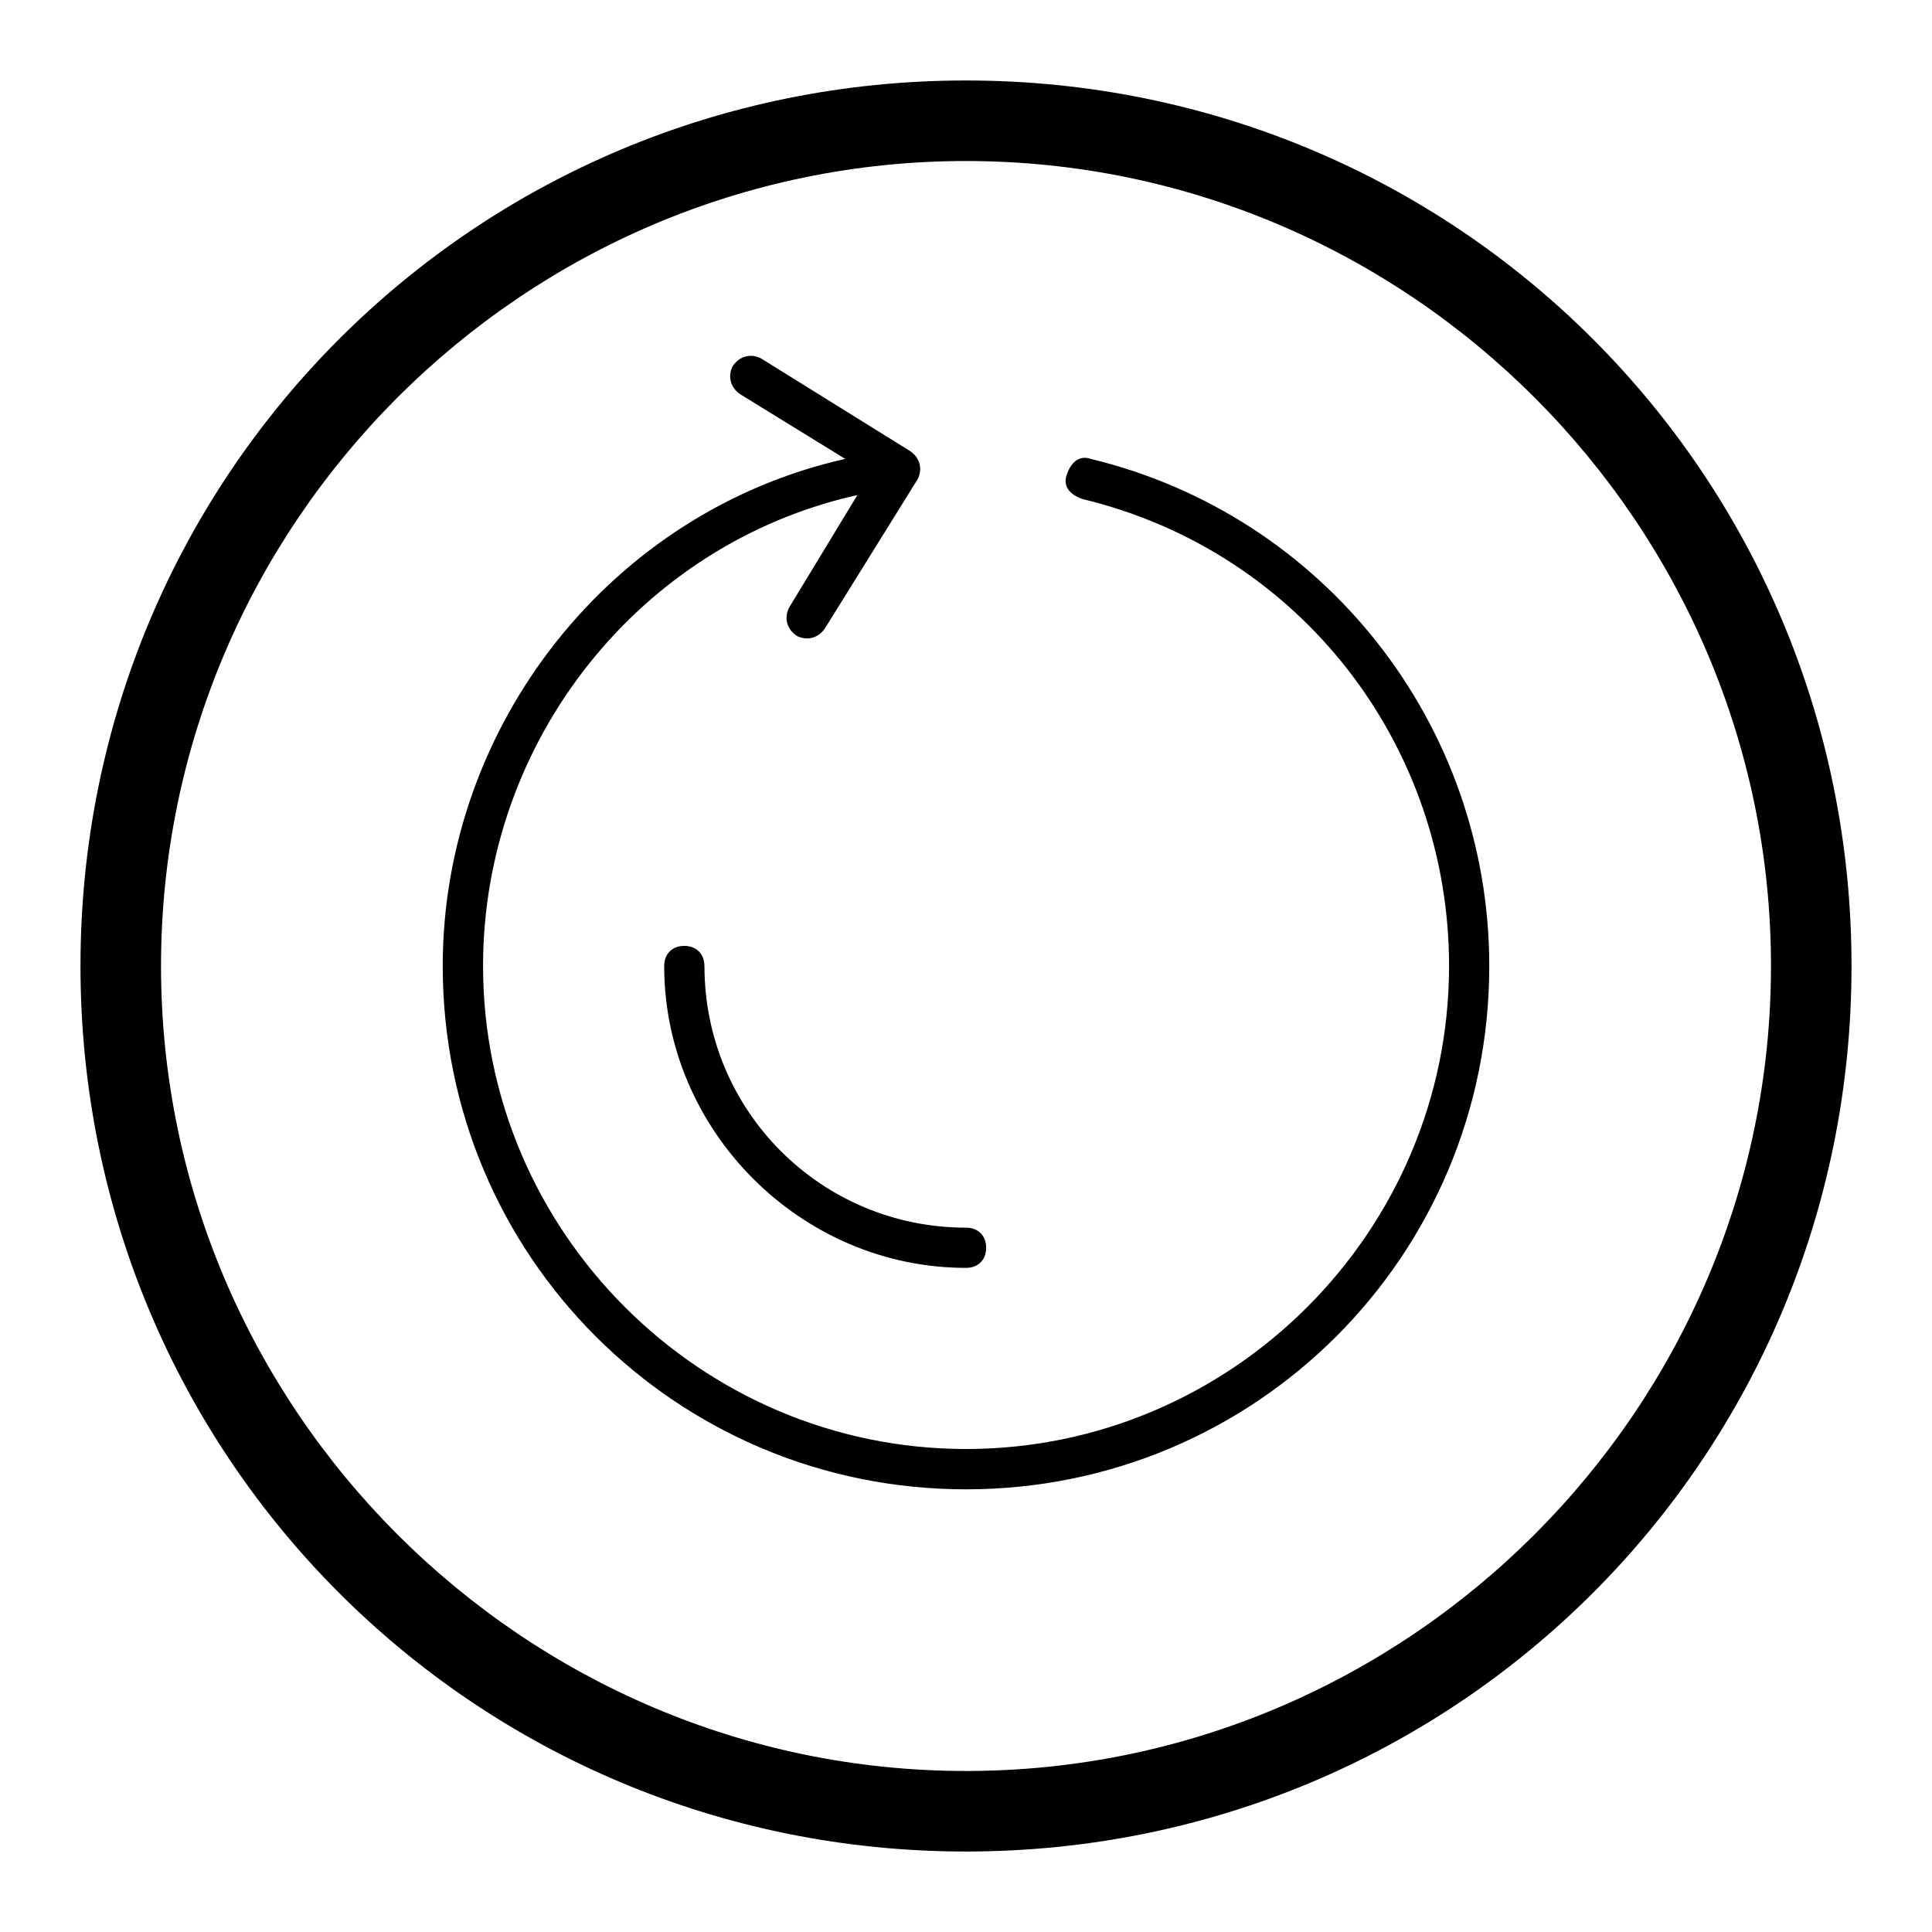 <!-- Generated by IcoMoon.io -->
<svg version="1.1" xmlns="http://www.w3.org/2000/svg" width="32" height="32" viewBox="0 0 32 32">
<path d="M18.067 7.6c-0.2-0.067-0.333 0.067-0.4 0.267s0.067 0.333 0.267 0.4c3.6 0.867 6.067 4.067 6.067 7.733 0 4.4-3.6 8-8 8s-8-3.6-8-8c0-3.733 2.6-7 6.2-7.8l-1.133 1.867c-0.067 0.133-0.067 0.333 0.133 0.467 0.133 0.067 0.333 0.067 0.467-0.133l1.533-2.467c0 0 0 0 0 0s0 0 0 0v0c0.067-0.133 0.067-0.333-0.133-0.467 0 0 0 0 0 0l-2.467-1.533c-0.133-0.067-0.333-0.067-0.467 0.133-0.067 0.133-0.067 0.333 0.133 0.467l1.733 1.067c-3.867 0.867-6.667 4.4-6.667 8.4 0 4.8 3.867 8.667 8.667 8.667s8.667-3.867 8.667-8.667c0-4-2.733-7.467-6.6-8.4zM11.667 16c0-0.2-0.133-0.333-0.333-0.333s-0.333 0.133-0.333 0.333c0 2.733 2.267 5 5 5 0.2 0 0.333-0.133 0.333-0.333s-0.133-0.333-0.333-0.333c-2.4 0-4.333-1.933-4.333-4.333zM16 1.333c-8.133 0-14.667 6.533-14.667 14.667s6.533 14.667 14.667 14.667 14.667-6.533 14.667-14.667-6.533-14.667-14.667-14.667zM16 29.333c-7.333 0-13.333-6-13.333-13.333s6-13.333 13.333-13.333 13.333 6 13.333 13.333c0 7.333-6 13.333-13.333 13.333z"></path>
</svg>
